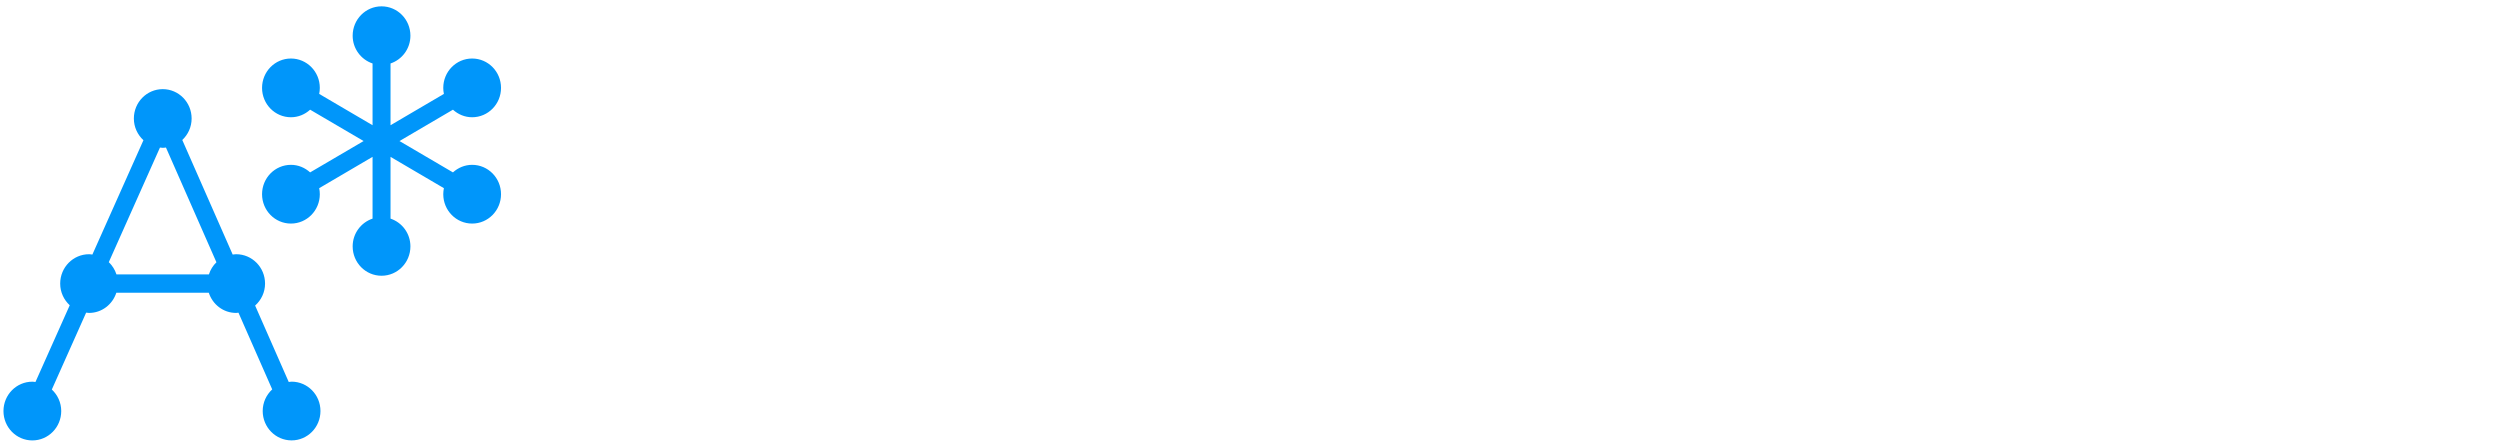 <?xml version="1.0" encoding="UTF-8"?>
<svg id="Layer_1" data-name="Layer 1" xmlns="http://www.w3.org/2000/svg" viewBox="0 0 717.68 127.43">
  <defs>
    <style>
      .cls-1 {
        fill: #0096fa;
      }
    </style>
  </defs>
  <path class="cls-1" d="m135.54,47.32c-2.12,0-4.04.83-5.51,2.17l-15.35-9,15.35-9c1.47,1.33,3.38,2.17,5.51,2.17,4.58,0,8.29-3.77,8.29-8.43s-3.71-8.43-8.29-8.43-8.29,3.77-8.29,8.43c0,.59.06,1.17.18,1.73l-15.32,8.99v-17.73c3.31-1.11,5.71-4.24,5.71-7.97,0-4.66-3.71-8.43-8.29-8.43s-8.29,3.77-8.29,8.43c0,3.73,2.4,6.86,5.71,7.97v17.73l-15.32-8.99c.11-.56.18-1.14.18-1.73,0-4.66-3.71-8.43-8.29-8.43s-8.29,3.77-8.29,8.43,3.71,8.43,8.29,8.43c2.12,0,4.04-.83,5.51-2.17l15.35,9-15.35,9c-1.47-1.33-3.38-2.17-5.51-2.17-4.58,0-8.29,3.77-8.29,8.43s3.71,8.43,8.29,8.43,8.29-3.77,8.29-8.43c0-.59-.06-1.17-.18-1.73l15.32-8.99v17.73c-3.31,1.11-5.71,4.24-5.71,7.97,0,4.66,3.71,8.43,8.29,8.43s8.29-3.77,8.29-8.43c0-3.73-2.4-6.86-5.71-7.97v-17.73l15.32,8.99c-.11.56-.18,1.14-.18,1.73,0,4.66,3.71,8.43,8.29,8.43s8.29-3.77,8.29-8.43-3.71-8.43-8.29-8.43Z"/>
  <path class="cls-1" d="m83.73,109.57c-.29,0-.56.06-.84.09l-9.65-21.94c1.73-1.54,2.85-3.79,2.85-6.31,0-4.66-3.71-8.43-8.29-8.43-.34,0-.67.06-1,.1l-14.47-32.89c1.64-1.54,2.68-3.72,2.68-6.17,0-4.66-3.71-8.43-8.29-8.43s-8.29,3.77-8.29,8.43c0,2.48,1.07,4.68,2.75,6.23l-14.66,32.83c-.31-.04-.62-.1-.95-.1-4.58,0-8.29,3.77-8.29,8.43,0,2.48,1.07,4.68,2.74,6.22l-9.84,22.03c-.3-.03-.58-.09-.89-.09-4.58,0-8.29,3.77-8.29,8.43s3.71,8.43,8.29,8.43,8.29-3.77,8.29-8.43c0-2.45-1.05-4.64-2.7-6.18l9.85-22.07c.28.03.54.08.83.08,3.67,0,6.75-2.44,7.84-5.8h26.54c1.09,3.36,4.17,5.8,7.84,5.8.23,0,.45-.05.68-.07l9.69,22.02c-1.67,1.54-2.73,3.74-2.73,6.21,0,4.66,3.71,8.43,8.29,8.43s8.29-3.77,8.29-8.43-3.71-8.43-8.29-8.43ZM45.91,42.36c.27.03.54.08.82.08.31,0,.61-.06.91-.09l14.49,32.94c-.99.95-1.73,2.15-2.16,3.49h-26.54c-.44-1.36-1.19-2.56-2.2-3.52l14.69-32.9Z"/>
</svg>